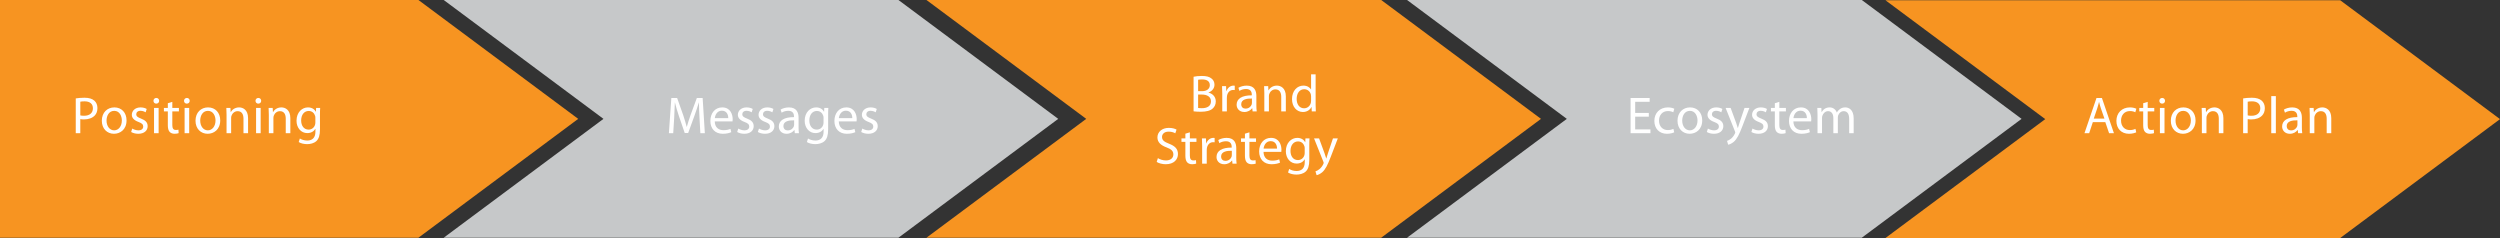 <?xml version="1.0" encoding="utf-8"?>
<!-- Generator: Adobe Illustrator 15.1.0, SVG Export Plug-In . SVG Version: 6.00 Build 0)  -->
<!DOCTYPE svg PUBLIC "-//W3C//DTD SVG 1.1//EN" "http://www.w3.org/Graphics/SVG/1.1/DTD/svg11.dtd">
<svg version="1.1" id="Layer_1" xmlns="http://www.w3.org/2000/svg" xmlns:xlink="http://www.w3.org/1999/xlink" x="0px" y="0px"
	 width="787.862px" height="75px" viewBox="0 0 510.377 48.585" enable-background="new 0 0 510.377 48.585"
	 xml:space="preserve">
<rect x="0" y="0" width="510.377" height="48.585" fill="#333333" stroke="none"/>
<polygon fill="#C6C8C9" points="183.418,0 90.583,0 123.197,24.266 90.583,48.528 183.418,48.528 216.037,24.266 "/>
<polygon fill="#F79421" points="281.974,0 189.138,0 221.753,24.266 189.138,48.528 281.974,48.528 314.593,24.266 "/>
<polygon fill="#C6C8C9" points="380.088,0 287.252,0 319.866,24.266 287.252,48.528 380.088,48.528 412.705,24.266 "/>
<polygon fill="#F79421" points="477.76,0.057 384.924,0.057 417.538,24.319 384.924,48.585 477.76,48.585 510.377,24.319 "/>
<g>
	<path fill="#808285" d="M55.797-132.632h-1.639v-0.592h3.99v0.592h-1.647v4.797h-0.704V-132.632z"/>
	<path fill="#808285" d="M58.797-133.512h0.704v2.422h0.016c0.112-0.2,0.288-0.384,0.504-0.503c0.208-0.12,0.456-0.192,0.719-0.192
		c0.52,0,1.352,0.32,1.352,1.647v2.303h-0.704v-2.223c0-0.624-0.232-1.144-0.896-1.144c-0.456,0-0.808,0.32-0.943,0.696
		c-0.04,0.104-0.048,0.208-0.048,0.335v2.335h-0.704V-133.512z"/>
	<path fill="#808285" d="M63.702-129.642c0.016,0.952,0.616,1.343,1.327,1.343c0.504,0,0.815-0.088,1.071-0.2l0.128,0.503
		c-0.248,0.112-0.68,0.248-1.295,0.248c-1.191,0-1.903-0.792-1.903-1.959c0-1.167,0.688-2.079,1.815-2.079
		c1.271,0,1.599,1.103,1.599,1.815c0,0.144-0.008,0.248-0.024,0.328H63.702z M65.765-130.146c0.008-0.44-0.184-1.136-0.976-1.136
		c-0.72,0-1.023,0.648-1.08,1.136H65.765z"/>
	<path fill="#808285" d="M69.189-133.144c0.304-0.072,0.792-0.12,1.271-0.12c0.696,0,1.144,0.12,1.471,0.392
		c0.28,0.208,0.456,0.527,0.456,0.951c0,0.528-0.352,0.983-0.912,1.184v0.024c0.512,0.12,1.111,0.543,1.111,1.343
		c0,0.464-0.184,0.824-0.464,1.08c-0.368,0.344-0.976,0.503-1.855,0.503c-0.479,0-0.848-0.032-1.079-0.064V-133.144z
		 M69.885-130.938h0.632c0.728,0,1.159-0.392,1.159-0.911c0-0.624-0.472-0.88-1.175-0.88c-0.32,0-0.504,0.024-0.616,0.048V-130.938z
		 M69.885-128.363c0.144,0.024,0.336,0.032,0.584,0.032c0.719,0,1.383-0.264,1.383-1.047c0-0.728-0.631-1.04-1.391-1.04h-0.576
		V-128.363z"/>
	<path fill="#808285" d="M73.581-130.498c0-0.456-0.008-0.848-0.032-1.208h0.616l0.032,0.768h0.024
		c0.176-0.52,0.608-0.847,1.08-0.847c0.072,0,0.128,0.008,0.192,0.016v0.664c-0.072-0.016-0.144-0.016-0.24-0.016
		c-0.496,0-0.848,0.368-0.944,0.896c-0.016,0.096-0.024,0.216-0.024,0.328v2.063h-0.704V-130.498z"/>
	<path fill="#808285" d="M78.988-128.763c0,0.336,0.016,0.664,0.056,0.928h-0.632l-0.056-0.488h-0.024
		c-0.216,0.304-0.632,0.576-1.183,0.576c-0.784,0-1.184-0.552-1.184-1.111c0-0.936,0.832-1.447,2.327-1.439v-0.08
		c0-0.312-0.088-0.896-0.879-0.888c-0.368,0-0.744,0.104-1.016,0.288l-0.16-0.472c0.32-0.2,0.792-0.335,1.279-0.335
		c1.183,0,1.471,0.808,1.471,1.575V-128.763z M78.308-129.81c-0.768-0.016-1.639,0.12-1.639,0.872c0,0.464,0.304,0.672,0.656,0.672
		c0.512,0,0.839-0.32,0.952-0.648c0.024-0.08,0.032-0.16,0.032-0.224V-129.81z"/>
	<path fill="#808285" d="M80.197-130.657c0-0.408-0.008-0.728-0.032-1.048h0.624l0.04,0.64h0.016
		c0.192-0.359,0.64-0.719,1.279-0.719c0.536,0,1.367,0.32,1.367,1.647v2.303h-0.704v-2.231c0-0.624-0.232-1.143-0.896-1.143
		c-0.456,0-0.815,0.328-0.943,0.72c-0.032,0.088-0.048,0.208-0.048,0.328v2.327h-0.704V-130.657z"/>
	<path fill="#808285" d="M88.052-133.512v4.677c0,0.344,0.016,0.736,0.032,1H87.46l-0.032-0.672h-0.024
		c-0.208,0.432-0.671,0.76-1.303,0.76c-0.936,0-1.663-0.792-1.663-1.967c-0.008-1.287,0.8-2.071,1.735-2.071
		c0.6,0,0.991,0.28,1.167,0.583h0.016v-2.311H88.052z M87.356-130.13c0-0.088-0.008-0.208-0.032-0.296
		c-0.104-0.439-0.488-0.807-1.016-0.807c-0.728,0-1.159,0.64-1.159,1.487c0,0.784,0.392,1.432,1.143,1.432
		c0.472,0,0.904-0.32,1.032-0.84c0.024-0.096,0.032-0.192,0.032-0.304V-130.13z"/>
	<path fill="#808285" d="M90.093-132.792c0,0.24-0.168,0.432-0.448,0.432c-0.256,0-0.424-0.192-0.424-0.432
		c0-0.24,0.176-0.44,0.44-0.44C89.917-133.232,90.093-133.04,90.093-132.792z M89.309-127.835v-3.87h0.704v3.87H89.309z"/>
	<path fill="#808285" d="M91.261-130.657c0-0.408-0.008-0.728-0.032-1.048h0.624l0.04,0.64h0.016
		c0.192-0.359,0.64-0.719,1.279-0.719c0.536,0,1.367,0.32,1.367,1.647v2.303h-0.704v-2.231c0-0.624-0.232-1.143-0.896-1.143
		c-0.456,0-0.815,0.328-0.943,0.72c-0.032,0.088-0.048,0.208-0.048,0.328v2.327h-0.704V-130.657z"/>
	<path fill="#808285" d="M99.091-128.403c0,0.896-0.184,1.431-0.552,1.775c-0.384,0.344-0.928,0.463-1.416,0.463
		c-0.463,0-0.975-0.112-1.287-0.32l0.176-0.543c0.256,0.168,0.656,0.312,1.136,0.312c0.719,0,1.247-0.375,1.247-1.359v-0.424h-0.016
		c-0.208,0.36-0.631,0.647-1.231,0.647c-0.96,0-1.647-0.815-1.647-1.887c0-1.312,0.855-2.047,1.751-2.047
		c0.672,0,1.032,0.344,1.208,0.664h0.016l0.024-0.584h0.624c-0.024,0.272-0.032,0.592-0.032,1.056V-128.403z M98.388-130.178
		c0-0.12-0.008-0.224-0.04-0.312c-0.128-0.416-0.464-0.752-0.983-0.752c-0.672,0-1.151,0.568-1.151,1.463
		c0,0.759,0.392,1.391,1.143,1.391c0.44,0,0.832-0.272,0.976-0.72c0.04-0.12,0.056-0.256,0.056-0.375V-130.178z"/>
	<path fill="#808285" d="M100.357-133.16c0.335-0.056,0.775-0.104,1.335-0.104c0.688,0,1.191,0.16,1.511,0.448
		c0.288,0.256,0.472,0.648,0.472,1.127c0,0.488-0.144,0.872-0.416,1.151c-0.376,0.392-0.968,0.592-1.647,0.592
		c-0.208,0-0.399-0.008-0.56-0.048v2.159h-0.695V-133.16z M101.053-130.562c0.152,0.04,0.344,0.056,0.576,0.056
		c0.839,0,1.351-0.416,1.351-1.144c0-0.72-0.512-1.063-1.271-1.063c-0.304,0-0.536,0.024-0.656,0.056V-130.562z"/>
	<path fill="#808285" d="M107.388-128.763c0,0.336,0.016,0.664,0.056,0.928h-0.631l-0.056-0.488h-0.024
		c-0.216,0.304-0.631,0.576-1.183,0.576c-0.784,0-1.184-0.552-1.184-1.111c0-0.936,0.832-1.447,2.327-1.439v-0.08
		c0-0.312-0.088-0.896-0.879-0.888c-0.368,0-0.744,0.104-1.016,0.288l-0.16-0.472c0.32-0.2,0.792-0.335,1.279-0.335
		c1.183,0,1.471,0.808,1.471,1.575V-128.763z M106.708-129.81c-0.768-0.016-1.639,0.12-1.639,0.872c0,0.464,0.304,0.672,0.656,0.672
		c0.512,0,0.839-0.32,0.951-0.648c0.024-0.08,0.032-0.16,0.032-0.224V-129.81z"/>
	<path fill="#808285" d="M108.861-131.705l0.84,2.287c0.096,0.256,0.192,0.56,0.256,0.792h0.016
		c0.072-0.232,0.152-0.528,0.248-0.808l0.768-2.271h0.744l-1.056,2.759c-0.503,1.327-0.847,1.999-1.327,2.423
		c-0.352,0.295-0.688,0.416-0.863,0.447l-0.176-0.583c0.176-0.056,0.408-0.168,0.615-0.344c0.192-0.152,0.424-0.424,0.592-0.784
		c0.032-0.072,0.056-0.128,0.056-0.168s-0.016-0.096-0.056-0.184l-1.423-3.566H108.861z"/>
	<path fill="#808285" d="M112.357-128.546c0.216,0.128,0.583,0.271,0.936,0.271c0.503,0,0.744-0.248,0.744-0.576
		c0-0.335-0.2-0.512-0.712-0.704c-0.704-0.256-1.031-0.631-1.031-1.095c0-0.624,0.512-1.135,1.335-1.135
		c0.392,0,0.736,0.104,0.944,0.24l-0.168,0.512c-0.152-0.096-0.432-0.232-0.792-0.232c-0.416,0-0.64,0.24-0.64,0.528
		c0,0.32,0.224,0.464,0.728,0.664c0.664,0.248,1.016,0.583,1.016,1.159c0,0.688-0.536,1.167-1.439,1.167
		c-0.424,0-0.815-0.112-1.087-0.272L112.357-128.546z"/>
	<path fill="#808285" d="M120.355-132.44h-1.983l-0.2,1.335c0.12-0.016,0.232-0.024,0.424-0.024c0.408,0,0.799,0.08,1.119,0.28
		c0.408,0.224,0.744,0.679,0.744,1.327c0,1.015-0.808,1.775-1.935,1.775c-0.568,0-1.04-0.16-1.295-0.32l0.176-0.536
		c0.216,0.128,0.64,0.288,1.12,0.288c0.655,0,1.231-0.432,1.223-1.127c0-0.672-0.456-1.144-1.487-1.144
		c-0.304,0-0.536,0.024-0.728,0.048l0.336-2.495h2.486V-132.44z"/>
	<path fill="#808285" d="M123.292-130.25v0.512h-1.975v-0.512H123.292z"/>
	<path fill="#808285" d="M124.101-128.546c0.216,0.128,0.583,0.271,0.936,0.271c0.503,0,0.744-0.248,0.744-0.576
		c0-0.335-0.2-0.512-0.712-0.704c-0.704-0.256-1.031-0.631-1.031-1.095c0-0.624,0.512-1.135,1.335-1.135
		c0.392,0,0.735,0.104,0.943,0.24l-0.168,0.512c-0.152-0.096-0.432-0.232-0.792-0.232c-0.416,0-0.64,0.24-0.64,0.528
		c0,0.32,0.224,0.464,0.728,0.664c0.664,0.248,1.015,0.583,1.015,1.159c0,0.688-0.536,1.167-1.439,1.167
		c-0.424,0-0.815-0.112-1.087-0.272L124.101-128.546z"/>
	<path fill="#808285" d="M128.292-132.632v0.927h1.007v0.536h-1.007v2.087c0,0.479,0.136,0.751,0.528,0.751
		c0.192,0,0.304-0.016,0.408-0.048l0.032,0.536c-0.136,0.048-0.352,0.096-0.624,0.096c-0.328,0-0.592-0.112-0.759-0.296
		c-0.192-0.216-0.272-0.56-0.272-1.015v-2.111h-0.6v-0.536h0.6v-0.719L128.292-132.632z"/>
	<path fill="#808285" d="M130.564-129.642c0.016,0.952,0.616,1.343,1.327,1.343c0.504,0,0.815-0.088,1.071-0.2l0.128,0.503
		c-0.248,0.112-0.68,0.248-1.295,0.248c-1.191,0-1.903-0.792-1.903-1.959c0-1.167,0.688-2.079,1.815-2.079
		c1.271,0,1.599,1.103,1.599,1.815c0,0.144-0.008,0.248-0.024,0.328H130.564z M132.627-130.146c0.008-0.44-0.184-1.136-0.975-1.136
		c-0.72,0-1.023,0.648-1.08,1.136H132.627z"/>
	<path fill="#808285" d="M134.26-130.441c0-0.496-0.016-0.896-0.032-1.264h0.624l0.04,0.664h0.016
		c0.28-0.472,0.744-0.744,1.375-0.744c0.943,0,1.647,0.792,1.647,1.959c0,1.391-0.856,2.079-1.767,2.079
		c-0.512,0-0.959-0.224-1.191-0.607h-0.016v2.103h-0.696V-130.441z M134.956-129.41c0,0.104,0.008,0.2,0.032,0.288
		c0.128,0.487,0.551,0.823,1.055,0.823c0.744,0,1.175-0.607,1.175-1.495c0-0.768-0.408-1.431-1.151-1.431
		c-0.479,0-0.936,0.336-1.063,0.864c-0.024,0.088-0.048,0.191-0.048,0.28V-129.41z"/>
	<path fill="#808285" d="M140.604-128.683c0.312,0.2,0.76,0.352,1.24,0.352c0.711,0,1.127-0.376,1.127-0.919
		c0-0.496-0.288-0.792-1.015-1.063c-0.879-0.32-1.423-0.784-1.423-1.535c0-0.84,0.696-1.463,1.743-1.463
		c0.543,0,0.951,0.128,1.183,0.264l-0.192,0.567c-0.168-0.104-0.527-0.256-1.015-0.256c-0.736,0-1.016,0.44-1.016,0.808
		c0,0.504,0.328,0.751,1.071,1.04c0.912,0.352,1.367,0.792,1.367,1.583c0,0.832-0.607,1.559-1.879,1.559
		c-0.52,0-1.087-0.16-1.375-0.352L140.604-128.683z"/>
	<path fill="#808285" d="M144.948-131.705l0.84,2.287c0.096,0.256,0.192,0.56,0.256,0.792h0.016
		c0.072-0.232,0.152-0.528,0.248-0.808l0.768-2.271h0.744l-1.056,2.759c-0.503,1.327-0.847,1.999-1.327,2.423
		c-0.352,0.295-0.688,0.416-0.863,0.447l-0.176-0.583c0.176-0.056,0.408-0.168,0.615-0.344c0.192-0.152,0.424-0.424,0.592-0.784
		c0.032-0.072,0.056-0.128,0.056-0.168s-0.016-0.096-0.056-0.184l-1.423-3.566H144.948z"/>
	<path fill="#808285" d="M148.444-128.546c0.216,0.128,0.583,0.271,0.936,0.271c0.503,0,0.744-0.248,0.744-0.576
		c0-0.335-0.2-0.512-0.712-0.704c-0.704-0.256-1.031-0.631-1.031-1.095c0-0.624,0.512-1.135,1.335-1.135
		c0.392,0,0.735,0.104,0.943,0.24l-0.168,0.512c-0.152-0.096-0.432-0.232-0.792-0.232c-0.416,0-0.64,0.24-0.64,0.528
		c0,0.32,0.224,0.464,0.728,0.664c0.664,0.248,1.015,0.583,1.015,1.159c0,0.688-0.536,1.167-1.439,1.167
		c-0.424,0-0.815-0.112-1.087-0.272L148.444-128.546z"/>
	<path fill="#808285" d="M152.636-132.632v0.927h1.007v0.536h-1.007v2.087c0,0.479,0.136,0.751,0.528,0.751
		c0.192,0,0.304-0.016,0.408-0.048l0.032,0.536c-0.136,0.048-0.352,0.096-0.624,0.096c-0.328,0-0.592-0.112-0.759-0.296
		c-0.192-0.216-0.272-0.56-0.272-1.015v-2.111h-0.6v-0.536h0.6v-0.719L152.636-132.632z"/>
	<path fill="#808285" d="M154.908-129.642c0.016,0.952,0.616,1.343,1.327,1.343c0.504,0,0.815-0.088,1.071-0.2l0.128,0.503
		c-0.248,0.112-0.68,0.248-1.295,0.248c-1.191,0-1.903-0.792-1.903-1.959c0-1.167,0.688-2.079,1.815-2.079
		c1.271,0,1.599,1.103,1.599,1.815c0,0.144-0.008,0.248-0.024,0.328H154.908z M156.971-130.146c0.008-0.44-0.184-1.136-0.975-1.136
		c-0.72,0-1.023,0.648-1.08,1.136H156.971z"/>
	<path fill="#808285" d="M158.604-130.657c0-0.408-0.016-0.728-0.032-1.048h0.616l0.032,0.632h0.024
		c0.216-0.368,0.576-0.711,1.224-0.711c0.52,0,0.919,0.32,1.087,0.775h0.016c0.12-0.224,0.28-0.384,0.44-0.503
		c0.232-0.176,0.48-0.272,0.848-0.272c0.52,0,1.279,0.335,1.279,1.679v2.271h-0.688v-2.183c0-0.752-0.28-1.191-0.84-1.191
		c-0.408,0-0.711,0.296-0.839,0.631c-0.032,0.104-0.056,0.224-0.056,0.352v2.391h-0.688v-2.319c0-0.616-0.272-1.055-0.808-1.055
		c-0.432,0-0.759,0.352-0.872,0.704c-0.04,0.096-0.056,0.224-0.056,0.344v2.327h-0.688V-130.657z"/>
</g>
<polygon fill="#F79421" points="85.424,0 0,0 0,48.528 85.424,48.528 118.04,24.266 "/>
<g>
	<path fill="#FFFFFF" d="M15.467,20.091c0.448-0.075,1.035-0.139,1.781-0.139c0.917,0,1.589,0.213,2.016,0.597
		c0.384,0.341,0.629,0.864,0.629,1.504c0,0.651-0.192,1.163-0.555,1.536c-0.501,0.522-1.291,0.789-2.197,0.789
		c-0.277,0-0.534-0.011-0.747-0.064v2.88h-0.928V20.091z M16.395,23.558c0.203,0.054,0.458,0.075,0.768,0.075
		c1.12,0,1.803-0.555,1.803-1.525c0-0.96-0.683-1.419-1.696-1.419c-0.405,0-0.715,0.032-0.875,0.075V23.558z"/>
	<path fill="#FFFFFF" d="M25.834,24.571c0,1.909-1.333,2.741-2.57,2.741c-1.387,0-2.475-1.024-2.475-2.656
		c0-1.717,1.141-2.73,2.56-2.73C24.832,21.926,25.834,23.003,25.834,24.571z M21.75,24.625c0,1.13,0.64,1.984,1.557,1.984
		c0.896,0,1.568-0.843,1.568-2.005c0-0.875-0.437-1.973-1.546-1.973C22.229,22.63,21.75,23.654,21.75,24.625z"/>
	<path fill="#FFFFFF" d="M26.997,26.246c0.288,0.17,0.779,0.363,1.248,0.363c0.672,0,0.992-0.331,0.992-0.768
		c0-0.448-0.267-0.683-0.949-0.938c-0.939-0.341-1.376-0.843-1.376-1.461c0-0.832,0.683-1.515,1.781-1.515
		c0.522,0,0.981,0.139,1.258,0.32l-0.224,0.683c-0.203-0.128-0.576-0.31-1.056-0.31c-0.555,0-0.854,0.32-0.854,0.704
		c0,0.426,0.299,0.619,0.971,0.885c0.885,0.331,1.354,0.778,1.354,1.546c0,0.917-0.714,1.557-1.92,1.557
		c-0.565,0-1.088-0.149-1.45-0.362L26.997,26.246z"/>
	<path fill="#FFFFFF" d="M32.491,20.582c0,0.32-0.224,0.576-0.597,0.576c-0.341,0-0.565-0.256-0.565-0.576s0.235-0.587,0.587-0.587
		C32.256,19.995,32.491,20.251,32.491,20.582z M31.446,27.195v-5.162h0.938v5.162H31.446z"/>
	<path fill="#FFFFFF" d="M35.179,20.795v1.237h1.344v0.714h-1.344v2.784c0,0.64,0.181,1.003,0.704,1.003
		c0.256,0,0.405-0.021,0.544-0.064l0.042,0.714c-0.181,0.064-0.469,0.128-0.832,0.128c-0.437,0-0.789-0.149-1.013-0.395
		c-0.256-0.288-0.363-0.747-0.363-1.354v-2.816h-0.8v-0.714h0.8v-0.96L35.179,20.795z"/>
	<path fill="#FFFFFF" d="M38.73,20.582c0,0.32-0.224,0.576-0.597,0.576c-0.341,0-0.565-0.256-0.565-0.576s0.235-0.587,0.587-0.587
		C38.496,19.995,38.73,20.251,38.73,20.582z M37.686,27.195v-5.162h0.938v5.162H37.686z"/>
	<path fill="#FFFFFF" d="M44.959,24.571c0,1.909-1.333,2.741-2.57,2.741c-1.387,0-2.475-1.024-2.475-2.656
		c0-1.717,1.141-2.73,2.56-2.73C43.957,21.926,44.959,23.003,44.959,24.571z M40.875,24.625c0,1.13,0.64,1.984,1.557,1.984
		c0.896,0,1.568-0.843,1.568-2.005c0-0.875-0.437-1.973-1.546-1.973C41.354,22.63,40.875,23.654,40.875,24.625z"/>
	<path fill="#FFFFFF" d="M46.25,23.43c0-0.544-0.011-0.971-0.043-1.397h0.832l0.053,0.853h0.021c0.256-0.48,0.853-0.96,1.707-0.96
		c0.714,0,1.824,0.427,1.824,2.197v3.072h-0.938v-2.976c0-0.832-0.31-1.525-1.195-1.525c-0.608,0-1.088,0.438-1.258,0.96
		c-0.042,0.117-0.064,0.277-0.064,0.437v3.104H46.25V23.43z"/>
	<path fill="#FFFFFF" d="M53.322,20.582c0,0.32-0.224,0.576-0.597,0.576c-0.341,0-0.565-0.256-0.565-0.576s0.235-0.587,0.587-0.587
		C53.088,19.995,53.322,20.251,53.322,20.582z M52.277,27.195v-5.162h0.938v5.162H52.277z"/>
	<path fill="#FFFFFF" d="M54.88,23.43c0-0.544-0.011-0.971-0.043-1.397h0.832l0.053,0.853h0.021c0.256-0.48,0.853-0.96,1.707-0.96
		c0.714,0,1.824,0.427,1.824,2.197v3.072h-0.938v-2.976c0-0.832-0.309-1.525-1.195-1.525c-0.608,0-1.088,0.438-1.258,0.96
		c-0.042,0.117-0.064,0.277-0.064,0.437v3.104H54.88V23.43z"/>
	<path fill="#FFFFFF" d="M65.322,26.438c0,1.195-0.246,1.909-0.736,2.368c-0.512,0.459-1.237,0.619-1.888,0.619
		c-0.619,0-1.301-0.149-1.717-0.426l0.235-0.726c0.341,0.224,0.875,0.416,1.515,0.416c0.96,0,1.664-0.501,1.664-1.813V26.31h-0.021
		c-0.277,0.48-0.843,0.864-1.643,0.864c-1.28,0-2.197-1.088-2.197-2.517c0-1.749,1.141-2.73,2.336-2.73
		c0.896,0,1.376,0.458,1.61,0.885H64.5l0.032-0.778h0.832c-0.032,0.362-0.042,0.789-0.042,1.408V26.438z M64.383,24.07
		c0-0.16-0.011-0.299-0.054-0.416c-0.17-0.555-0.619-1.002-1.312-1.002c-0.896,0-1.536,0.757-1.536,1.952
		c0,1.013,0.523,1.856,1.525,1.856c0.586,0,1.109-0.363,1.301-0.96c0.053-0.16,0.075-0.341,0.075-0.501V24.07z"/>
</g>
<g>
	<path fill="#FFFFFF" d="M142.804,24.038c-0.053-1.002-0.117-2.218-0.117-3.104h-0.021c-0.256,0.832-0.544,1.738-0.906,2.73
		l-1.27,3.488h-0.704l-1.173-3.424c-0.341-1.024-0.619-1.941-0.821-2.794h-0.021c-0.021,0.896-0.075,2.09-0.139,3.178l-0.192,3.083
		h-0.885l0.501-7.189h1.184l1.227,3.477c0.299,0.885,0.533,1.675,0.726,2.421h0.021c0.192-0.725,0.448-1.515,0.768-2.421l1.28-3.477
		h1.184l0.448,7.189h-0.917L142.804,24.038z"/>
	<path fill="#FFFFFF" d="M145.919,24.784c0.021,1.27,0.821,1.792,1.771,1.792c0.672,0,1.088-0.117,1.429-0.267l0.171,0.672
		c-0.331,0.149-0.907,0.331-1.728,0.331c-1.589,0-2.539-1.056-2.539-2.613c0-1.558,0.917-2.773,2.421-2.773
		c1.696,0,2.133,1.472,2.133,2.421c0,0.192-0.01,0.331-0.032,0.437H145.919z M148.671,24.112c0.01-0.586-0.246-1.515-1.301-1.515
		c-0.96,0-1.365,0.864-1.44,1.515H148.671z"/>
	<path fill="#FFFFFF" d="M150.719,26.246c0.288,0.17,0.779,0.363,1.248,0.363c0.672,0,0.992-0.331,0.992-0.768
		c0-0.448-0.267-0.683-0.949-0.938c-0.939-0.341-1.376-0.843-1.376-1.461c0-0.832,0.683-1.515,1.781-1.515
		c0.522,0,0.981,0.139,1.258,0.32l-0.224,0.683c-0.203-0.128-0.576-0.31-1.056-0.31c-0.555,0-0.854,0.32-0.854,0.704
		c0,0.426,0.299,0.619,0.971,0.885c0.885,0.331,1.354,0.778,1.354,1.546c0,0.917-0.714,1.557-1.92,1.557
		c-0.565,0-1.088-0.149-1.45-0.362L150.719,26.246z"/>
	<path fill="#FFFFFF" d="M154.943,26.246c0.288,0.17,0.779,0.363,1.248,0.363c0.672,0,0.992-0.331,0.992-0.768
		c0-0.448-0.267-0.683-0.949-0.938c-0.939-0.341-1.376-0.843-1.376-1.461c0-0.832,0.683-1.515,1.781-1.515
		c0.522,0,0.981,0.139,1.258,0.32l-0.224,0.683c-0.203-0.128-0.576-0.31-1.056-0.31c-0.555,0-0.854,0.32-0.854,0.704
		c0,0.426,0.299,0.619,0.971,0.885c0.885,0.331,1.354,0.778,1.354,1.546c0,0.917-0.714,1.557-1.919,1.557
		c-0.565,0-1.088-0.149-1.451-0.362L154.943,26.246z"/>
	<path fill="#FFFFFF" d="M163.028,25.958c0,0.448,0.021,0.885,0.075,1.237h-0.842l-0.075-0.65h-0.032
		c-0.288,0.405-0.842,0.768-1.579,0.768c-1.045,0-1.578-0.736-1.578-1.482c0-1.248,1.109-1.931,3.104-1.92v-0.106
		c0-0.416-0.117-1.195-1.173-1.184c-0.491,0-0.992,0.139-1.354,0.384l-0.213-0.629c0.427-0.267,1.056-0.448,1.707-0.448
		c1.579,0,1.962,1.077,1.962,2.101V25.958z M162.122,24.561c-1.024-0.021-2.187,0.16-2.187,1.163c0,0.619,0.405,0.896,0.875,0.896
		c0.683,0,1.12-0.426,1.269-0.864c0.032-0.106,0.043-0.213,0.043-0.299V24.561z"/>
	<path fill="#FFFFFF" d="M169.065,26.438c0,1.195-0.245,1.909-0.736,2.368c-0.512,0.459-1.237,0.619-1.888,0.619
		c-0.619,0-1.301-0.149-1.717-0.426l0.234-0.726c0.341,0.224,0.875,0.416,1.515,0.416c0.96,0,1.664-0.501,1.664-1.813V26.31h-0.021
		c-0.277,0.48-0.843,0.864-1.643,0.864c-1.28,0-2.197-1.088-2.197-2.517c0-1.749,1.141-2.73,2.336-2.73
		c0.896,0,1.376,0.458,1.61,0.885h0.021l0.032-0.778h0.832c-0.032,0.362-0.042,0.789-0.042,1.408V26.438z M168.127,24.07
		c0-0.16-0.011-0.299-0.054-0.416c-0.17-0.555-0.618-1.002-1.312-1.002c-0.896,0-1.536,0.757-1.536,1.952
		c0,1.013,0.522,1.856,1.525,1.856c0.586,0,1.109-0.363,1.301-0.96c0.053-0.16,0.075-0.341,0.075-0.501V24.07z"/>
	<path fill="#FFFFFF" d="M171.242,24.784c0.021,1.27,0.821,1.792,1.771,1.792c0.672,0,1.088-0.117,1.429-0.267l0.171,0.672
		c-0.331,0.149-0.907,0.331-1.728,0.331c-1.589,0-2.539-1.056-2.539-2.613c0-1.558,0.917-2.773,2.421-2.773
		c1.696,0,2.133,1.472,2.133,2.421c0,0.192-0.01,0.331-0.032,0.437H171.242z M173.994,24.112c0.01-0.586-0.246-1.515-1.301-1.515
		c-0.96,0-1.365,0.864-1.44,1.515H173.994z"/>
	<path fill="#FFFFFF" d="M176.041,26.246c0.288,0.17,0.779,0.363,1.248,0.363c0.672,0,0.992-0.331,0.992-0.768
		c0-0.448-0.267-0.683-0.949-0.938c-0.939-0.341-1.376-0.843-1.376-1.461c0-0.832,0.683-1.515,1.781-1.515
		c0.522,0,0.981,0.139,1.258,0.32l-0.224,0.683c-0.203-0.128-0.576-0.31-1.056-0.31c-0.555,0-0.854,0.32-0.854,0.704
		c0,0.426,0.299,0.619,0.971,0.885c0.885,0.331,1.354,0.778,1.354,1.546c0,0.917-0.714,1.557-1.92,1.557
		c-0.565,0-1.088-0.149-1.45-0.362L176.041,26.246z"/>
</g>
<g>
	<path fill="#FFFFFF" d="M336.607,23.824h-2.784v2.592h3.114v0.779h-4.053v-7.189h3.894v0.779h-2.955v2.272h2.784V23.824z"/>
	<path fill="#FFFFFF" d="M341.791,27.014c-0.245,0.117-0.789,0.298-1.482,0.298c-1.557,0-2.57-1.056-2.57-2.634
		c0-1.589,1.088-2.752,2.773-2.752c0.555,0,1.045,0.139,1.301,0.277l-0.213,0.715c-0.225-0.118-0.576-0.246-1.088-0.246
		c-1.185,0-1.824,0.885-1.824,1.952c0,1.194,0.768,1.93,1.792,1.93c0.533,0,0.885-0.128,1.152-0.245L341.791,27.014z"/>
	<path fill="#FFFFFF" d="M347.509,24.571c0,1.909-1.333,2.741-2.57,2.741c-1.387,0-2.475-1.024-2.475-2.656
		c0-1.717,1.142-2.73,2.56-2.73C346.506,21.926,347.509,23.003,347.509,24.571z M343.424,24.625c0,1.13,0.64,1.984,1.558,1.984
		c0.896,0,1.567-0.843,1.567-2.005c0-0.875-0.438-1.973-1.547-1.973C343.903,22.63,343.424,23.654,343.424,24.625z"/>
	<path fill="#FFFFFF" d="M348.671,26.246c0.288,0.17,0.779,0.363,1.248,0.363c0.672,0,0.992-0.331,0.992-0.768
		c0-0.448-0.267-0.683-0.949-0.938c-0.938-0.341-1.376-0.843-1.376-1.461c0-0.832,0.683-1.515,1.781-1.515
		c0.522,0,0.981,0.139,1.259,0.32l-0.225,0.683c-0.202-0.128-0.576-0.31-1.056-0.31c-0.555,0-0.854,0.32-0.854,0.704
		c0,0.426,0.299,0.619,0.971,0.885c0.886,0.331,1.354,0.778,1.354,1.546c0,0.917-0.715,1.557-1.92,1.557
		c-0.565,0-1.088-0.149-1.45-0.362L348.671,26.246z"/>
	<path fill="#FFFFFF" d="M353.312,22.033l1.12,3.05c0.128,0.341,0.256,0.747,0.341,1.056h0.021c0.096-0.309,0.202-0.704,0.331-1.077
		l1.023-3.029h0.992l-1.408,3.68c-0.672,1.771-1.131,2.667-1.771,3.231c-0.47,0.395-0.917,0.555-1.152,0.598l-0.234-0.779
		c0.234-0.075,0.544-0.224,0.821-0.458c0.256-0.203,0.565-0.565,0.789-1.045c0.043-0.096,0.075-0.17,0.075-0.224
		c0-0.053-0.021-0.128-0.075-0.245l-1.898-4.757H353.312z"/>
	<path fill="#FFFFFF" d="M357.77,26.246c0.288,0.17,0.779,0.363,1.248,0.363c0.672,0,0.992-0.331,0.992-0.768
		c0-0.448-0.267-0.683-0.949-0.938c-0.938-0.341-1.376-0.843-1.376-1.461c0-0.832,0.683-1.515,1.781-1.515
		c0.522,0,0.981,0.139,1.259,0.32l-0.225,0.683c-0.202-0.128-0.576-0.31-1.056-0.31c-0.555,0-0.854,0.32-0.854,0.704
		c0,0.426,0.299,0.619,0.971,0.885c0.886,0.331,1.354,0.778,1.354,1.546c0,0.917-0.715,1.557-1.92,1.557
		c-0.565,0-1.088-0.149-1.45-0.362L357.77,26.246z"/>
	<path fill="#FFFFFF" d="M363.252,20.795v1.237h1.344v0.714h-1.344v2.784c0,0.64,0.182,1.003,0.704,1.003
		c0.256,0,0.405-0.021,0.544-0.064l0.043,0.714c-0.182,0.064-0.47,0.128-0.832,0.128c-0.438,0-0.79-0.149-1.014-0.395
		c-0.256-0.288-0.362-0.747-0.362-1.354v-2.816h-0.8v-0.714h0.8v-0.96L363.252,20.795z"/>
	<path fill="#FFFFFF" d="M366.121,24.784c0.021,1.27,0.821,1.792,1.771,1.792c0.672,0,1.088-0.117,1.429-0.267l0.171,0.672
		c-0.331,0.149-0.907,0.331-1.729,0.331c-1.589,0-2.538-1.056-2.538-2.613c0-1.558,0.917-2.773,2.421-2.773
		c1.696,0,2.134,1.472,2.134,2.421c0,0.192-0.011,0.331-0.032,0.437H366.121z M368.873,24.112c0.011-0.586-0.245-1.515-1.301-1.515
		c-0.96,0-1.365,0.864-1.44,1.515H368.873z"/>
	<path fill="#FFFFFF" d="M371.049,23.43c0-0.544-0.021-0.971-0.042-1.397h0.821l0.042,0.842h0.032
		c0.288-0.491,0.768-0.949,1.632-0.949c0.693,0,1.227,0.427,1.45,1.035h0.021c0.16-0.299,0.374-0.512,0.587-0.672
		c0.31-0.235,0.64-0.363,1.131-0.363c0.693,0,1.706,0.448,1.706,2.24v3.029h-0.917v-2.912c0-1.003-0.373-1.589-1.12-1.589
		c-0.544,0-0.949,0.395-1.12,0.843c-0.042,0.139-0.074,0.298-0.074,0.469v3.189h-0.917v-3.093c0-0.821-0.363-1.408-1.077-1.408
		c-0.576,0-1.014,0.469-1.163,0.938c-0.054,0.128-0.074,0.299-0.074,0.458v3.104h-0.918V23.43z"/>
</g>
<g>
	<path fill="#FFFFFF" d="M427.253,24.934l-0.747,2.261h-0.96l2.453-7.189h1.109l2.453,7.189h-0.992l-0.768-2.261H427.253z
		 M429.62,24.208l-0.715-2.069c-0.159-0.469-0.267-0.896-0.373-1.312h-0.021c-0.106,0.416-0.213,0.864-0.362,1.301l-0.704,2.08
		H429.62z"/>
	<path fill="#FFFFFF" d="M436.116,27.014c-0.245,0.117-0.789,0.298-1.482,0.298c-1.557,0-2.57-1.056-2.57-2.634
		c0-1.589,1.088-2.752,2.773-2.752c0.555,0,1.045,0.139,1.301,0.277l-0.213,0.715c-0.225-0.118-0.576-0.246-1.088-0.246
		c-1.185,0-1.824,0.885-1.824,1.952c0,1.194,0.768,1.93,1.792,1.93c0.533,0,0.885-0.128,1.152-0.245L436.116,27.014z"/>
	<path fill="#FFFFFF" d="M438.452,20.795v1.237h1.344v0.714h-1.344v2.784c0,0.64,0.182,1.003,0.704,1.003
		c0.256,0,0.405-0.021,0.544-0.064l0.043,0.714c-0.182,0.064-0.47,0.128-0.832,0.128c-0.438,0-0.79-0.149-1.014-0.395
		c-0.256-0.288-0.362-0.747-0.362-1.354v-2.816h-0.8v-0.714h0.8v-0.96L438.452,20.795z"/>
	<path fill="#FFFFFF" d="M441.994,20.582c0,0.32-0.225,0.576-0.598,0.576c-0.341,0-0.565-0.256-0.565-0.576s0.234-0.587,0.587-0.587
		C441.759,19.995,441.994,20.251,441.994,20.582z M440.948,27.195v-5.162h0.938v5.162H440.948z"/>
	<path fill="#FFFFFF" d="M448.223,24.571c0,1.909-1.333,2.741-2.57,2.741c-1.387,0-2.475-1.024-2.475-2.656
		c0-1.717,1.142-2.73,2.56-2.73C447.22,21.926,448.223,23.003,448.223,24.571z M444.138,24.625c0,1.13,0.64,1.984,1.558,1.984
		c0.896,0,1.567-0.843,1.567-2.005c0-0.875-0.438-1.973-1.547-1.973C444.617,22.63,444.138,23.654,444.138,24.625z"/>
	<path fill="#FFFFFF" d="M449.514,23.43c0-0.544-0.011-0.971-0.042-1.397h0.832l0.053,0.853h0.021c0.256-0.48,0.854-0.96,1.706-0.96
		c0.715,0,1.824,0.427,1.824,2.197v3.072h-0.938v-2.976c0-0.832-0.31-1.525-1.194-1.525c-0.608,0-1.088,0.438-1.259,0.96
		c-0.043,0.117-0.064,0.277-0.064,0.437v3.104h-0.938V23.43z"/>
	<path fill="#FFFFFF" d="M457.94,20.091c0.448-0.075,1.034-0.139,1.781-0.139c0.917,0,1.589,0.213,2.016,0.597
		c0.384,0.341,0.63,0.864,0.63,1.504c0,0.651-0.192,1.163-0.555,1.536c-0.502,0.522-1.291,0.789-2.197,0.789
		c-0.277,0-0.533-0.011-0.747-0.064v2.88h-0.928V20.091z M458.868,23.558c0.203,0.054,0.459,0.075,0.769,0.075
		c1.119,0,1.802-0.555,1.802-1.525c0-0.96-0.683-1.419-1.695-1.419c-0.405,0-0.715,0.032-0.875,0.075V23.558z"/>
	<path fill="#FFFFFF" d="M463.679,19.622h0.938v7.573h-0.938V19.622z"/>
	<path fill="#FFFFFF" d="M469.93,25.958c0,0.448,0.021,0.885,0.074,1.237h-0.843l-0.074-0.65h-0.032
		c-0.288,0.405-0.843,0.768-1.578,0.768c-1.046,0-1.579-0.736-1.579-1.482c0-1.248,1.109-1.931,3.104-1.92v-0.106
		c0-0.416-0.118-1.195-1.174-1.184c-0.49,0-0.992,0.139-1.354,0.384l-0.213-0.629c0.426-0.267,1.056-0.448,1.706-0.448
		c1.579,0,1.963,1.077,1.963,2.101V25.958z M469.022,24.561c-1.023-0.021-2.187,0.16-2.187,1.163c0,0.619,0.405,0.896,0.875,0.896
		c0.683,0,1.12-0.426,1.27-0.864c0.031-0.106,0.042-0.213,0.042-0.299V24.561z"/>
	<path fill="#FFFFFF" d="M471.539,23.43c0-0.544-0.011-0.971-0.042-1.397h0.832l0.053,0.853h0.021c0.256-0.48,0.854-0.96,1.706-0.96
		c0.715,0,1.824,0.427,1.824,2.197v3.072h-0.938v-2.976c0-0.832-0.31-1.525-1.194-1.525c-0.608,0-1.088,0.438-1.259,0.96
		c-0.043,0.117-0.064,0.277-0.064,0.437v3.104h-0.938V23.43z"/>
</g>
<g>
	<path fill="#FFFFFF" d="M243.669,15.666c0.405-0.096,1.056-0.16,1.696-0.16c0.928,0,1.525,0.16,1.963,0.522
		c0.373,0.277,0.608,0.704,0.608,1.27c0,0.704-0.47,1.312-1.216,1.579v0.032c0.683,0.16,1.483,0.726,1.483,1.792
		c0,0.619-0.246,1.099-0.619,1.44c-0.491,0.458-1.301,0.672-2.475,0.672c-0.64,0-1.13-0.042-1.44-0.085V15.666z M244.597,18.609
		h0.842c0.971,0,1.547-0.523,1.547-1.216c0-0.832-0.629-1.173-1.568-1.173c-0.426,0-0.672,0.032-0.821,0.064V18.609z
		 M244.597,22.043c0.192,0.032,0.448,0.043,0.778,0.043c0.96,0,1.845-0.352,1.845-1.397c0-0.971-0.843-1.387-1.856-1.387h-0.768
		V22.043z"/>
	<path fill="#FFFFFF" d="M249.525,19.196c0-0.608-0.011-1.13-0.043-1.61h0.821l0.043,1.024h0.032
		c0.234-0.693,0.811-1.131,1.44-1.131c0.096,0,0.17,0.011,0.256,0.021v0.885c-0.097-0.021-0.192-0.021-0.32-0.021
		c-0.661,0-1.131,0.491-1.259,1.195c-0.021,0.128-0.032,0.288-0.032,0.437v2.752h-0.938V19.196z"/>
	<path fill="#FFFFFF" d="M256.49,21.51c0,0.448,0.021,0.885,0.074,1.237h-0.843l-0.074-0.65h-0.032
		c-0.288,0.405-0.843,0.768-1.578,0.768c-1.046,0-1.579-0.736-1.579-1.482c0-1.248,1.109-1.931,3.104-1.92v-0.106
		c0-0.416-0.118-1.195-1.174-1.184c-0.49,0-0.992,0.139-1.354,0.384l-0.213-0.629c0.426-0.267,1.056-0.448,1.706-0.448
		c1.579,0,1.963,1.077,1.963,2.101V21.51z M255.583,20.113c-1.023-0.021-2.187,0.16-2.187,1.163c0,0.619,0.405,0.896,0.875,0.896
		c0.683,0,1.12-0.426,1.27-0.864c0.031-0.106,0.042-0.213,0.042-0.299V20.113z"/>
	<path fill="#FFFFFF" d="M258.111,18.982c0-0.544-0.011-0.971-0.042-1.397h0.832l0.053,0.853h0.021
		c0.256-0.48,0.854-0.96,1.706-0.96c0.715,0,1.824,0.427,1.824,2.197v3.072h-0.938v-2.976c0-0.832-0.31-1.525-1.194-1.525
		c-0.608,0-1.088,0.438-1.259,0.96c-0.043,0.117-0.064,0.277-0.064,0.437v3.104h-0.938V18.982z"/>
	<path fill="#FFFFFF" d="M268.586,15.175v6.24c0,0.458,0.021,0.981,0.042,1.333h-0.831l-0.043-0.896h-0.032
		c-0.277,0.576-0.896,1.013-1.738,1.013c-1.248,0-2.219-1.056-2.219-2.624c-0.011-1.717,1.066-2.763,2.314-2.763
		c0.8,0,1.322,0.374,1.558,0.779h0.021v-3.083H268.586z M267.658,19.687c0-0.117-0.011-0.277-0.043-0.395
		c-0.139-0.587-0.65-1.078-1.354-1.078c-0.971,0-1.547,0.854-1.547,1.984c0,1.045,0.522,1.909,1.525,1.909
		c0.629,0,1.205-0.426,1.376-1.12c0.032-0.128,0.043-0.256,0.043-0.405V19.687z"/>
</g>
<g>
	<path fill="#FFFFFF" d="M236.384,32.283c0.416,0.267,1.013,0.469,1.653,0.469c0.949,0,1.504-0.501,1.504-1.227
		c0-0.662-0.384-1.056-1.355-1.419c-1.173-0.426-1.898-1.045-1.898-2.048c0-1.12,0.928-1.952,2.325-1.952
		c0.726,0,1.27,0.171,1.579,0.352l-0.256,0.757c-0.224-0.139-0.704-0.341-1.354-0.341c-0.981,0-1.354,0.586-1.354,1.077
		c0,0.672,0.437,1.002,1.429,1.387c1.216,0.469,1.824,1.056,1.824,2.112c0,1.109-0.811,2.08-2.506,2.08
		c-0.693,0-1.451-0.213-1.835-0.469L236.384,32.283z"/>
	<path fill="#FFFFFF" d="M242.912,27.014v1.237h1.344v0.714h-1.344v2.784c0,0.64,0.181,1.003,0.704,1.003
		c0.256,0,0.405-0.021,0.544-0.064l0.042,0.714c-0.181,0.064-0.469,0.128-0.832,0.128c-0.437,0-0.789-0.149-1.013-0.395
		c-0.256-0.288-0.363-0.747-0.363-1.354v-2.816h-0.8v-0.714h0.8v-0.96L242.912,27.014z"/>
	<path fill="#FFFFFF" d="M245.418,29.862c0-0.608-0.011-1.13-0.043-1.61h0.821l0.043,1.024h0.032
		c0.235-0.693,0.811-1.131,1.44-1.131c0.096,0,0.17,0.011,0.256,0.021v0.885c-0.096-0.021-0.192-0.021-0.32-0.021
		c-0.661,0-1.131,0.491-1.259,1.195c-0.021,0.128-0.032,0.288-0.032,0.437v2.752h-0.938V29.862z"/>
	<path fill="#FFFFFF" d="M252.383,32.176c0,0.448,0.021,0.885,0.075,1.237h-0.843l-0.075-0.65h-0.031
		c-0.288,0.405-0.843,0.768-1.579,0.768c-1.045,0-1.578-0.736-1.578-1.482c0-1.248,1.109-1.931,3.104-1.92v-0.106
		c0-0.416-0.117-1.195-1.173-1.184c-0.491,0-0.992,0.139-1.354,0.384l-0.213-0.629c0.427-0.267,1.056-0.448,1.707-0.448
		c1.578,0,1.962,1.077,1.962,2.101V32.176z M251.477,30.779c-1.024-0.021-2.187,0.16-2.187,1.163c0,0.619,0.405,0.896,0.875,0.896
		c0.682,0,1.12-0.426,1.269-0.864c0.032-0.106,0.043-0.213,0.043-0.299V30.779z"/>
	<path fill="#FFFFFF" d="M255.071,27.014v1.237h1.344v0.714h-1.344v2.784c0,0.64,0.182,1.003,0.704,1.003
		c0.256,0,0.405-0.021,0.544-0.064l0.043,0.714c-0.182,0.064-0.47,0.128-0.832,0.128c-0.438,0-0.79-0.149-1.014-0.395
		c-0.256-0.288-0.362-0.747-0.362-1.354v-2.816h-0.8v-0.714h0.8v-0.96L255.071,27.014z"/>
	<path fill="#FFFFFF" d="M257.951,31.003c0.021,1.27,0.821,1.792,1.771,1.792c0.672,0,1.088-0.117,1.429-0.267l0.171,0.672
		c-0.331,0.149-0.907,0.331-1.729,0.331c-1.589,0-2.538-1.056-2.538-2.613c0-1.558,0.917-2.773,2.421-2.773
		c1.696,0,2.134,1.472,2.134,2.421c0,0.192-0.011,0.331-0.032,0.437H257.951z M260.703,30.331c0.011-0.586-0.245-1.515-1.301-1.515
		c-0.96,0-1.365,0.864-1.44,1.515H260.703z"/>
	<path fill="#FFFFFF" d="M267.295,32.656c0,1.195-0.245,1.909-0.736,2.368c-0.512,0.459-1.237,0.619-1.888,0.619
		c-0.618,0-1.301-0.149-1.717-0.426l0.234-0.726c0.342,0.224,0.875,0.416,1.515,0.416c0.96,0,1.664-0.501,1.664-1.813v-0.565h-0.021
		c-0.277,0.48-0.843,0.864-1.643,0.864c-1.28,0-2.197-1.088-2.197-2.517c0-1.749,1.142-2.73,2.336-2.73
		c0.896,0,1.376,0.458,1.61,0.885h0.021l0.032-0.778h0.832c-0.032,0.362-0.043,0.789-0.043,1.408V32.656z M266.356,30.289
		c0-0.16-0.011-0.299-0.054-0.416c-0.171-0.555-0.618-1.002-1.312-1.002c-0.896,0-1.536,0.757-1.536,1.952
		c0,1.013,0.522,1.856,1.525,1.856c0.587,0,1.109-0.363,1.301-0.96c0.054-0.16,0.075-0.341,0.075-0.501V30.289z"/>
	<path fill="#FFFFFF" d="M269.29,28.251l1.12,3.05c0.128,0.341,0.256,0.747,0.341,1.056h0.021c0.096-0.309,0.202-0.704,0.331-1.077
		l1.023-3.029h0.992l-1.408,3.68c-0.672,1.771-1.131,2.667-1.771,3.231c-0.47,0.395-0.917,0.555-1.152,0.598l-0.234-0.779
		c0.234-0.075,0.544-0.224,0.821-0.458c0.256-0.203,0.565-0.565,0.789-1.045c0.043-0.096,0.075-0.17,0.075-0.224
		c0-0.053-0.021-0.128-0.075-0.245l-1.898-4.757H269.29z"/>
</g>
<polygon fill="#F79421" points="198.869,133.748 129.242,133.748 153.703,151.947 129.242,170.145 198.869,170.145 223.333,151.947 
	"/>
<polygon fill="#F79421" points="272.785,133.748 203.158,133.748 227.621,151.947 203.158,170.145 272.785,170.145 297.25,151.947 
	"/>
<polygon fill="#F79421" points="346.371,133.748 276.744,133.748 301.205,151.947 276.744,170.145 346.371,170.145 370.834,151.947 
	"/>
<polygon fill="#F79421" points="419.625,133.791 349.998,133.791 374.459,151.988 349.998,170.188 419.625,170.188 444.088,151.988 
	"/>
<polygon fill="#F79421" points="125.373,133.748 61.305,133.748 61.305,170.145 125.373,170.145 149.835,151.947 "/>
<g>
	<path fill="#FFFFFF" d="M72.905,148.819c0.336-0.056,0.776-0.104,1.335-0.104c0.688,0,1.191,0.159,1.511,0.447
		c0.288,0.256,0.472,0.647,0.472,1.128c0,0.487-0.144,0.871-0.416,1.151c-0.376,0.392-0.968,0.591-1.647,0.591
		c-0.208,0-0.399-0.008-0.56-0.048v2.159h-0.696V148.819z M73.601,151.418c0.152,0.04,0.344,0.056,0.576,0.056
		c0.84,0,1.352-0.415,1.352-1.143c0-0.72-0.512-1.063-1.271-1.063c-0.304,0-0.536,0.023-0.656,0.056V151.418z"/>
	<path fill="#FFFFFF" d="M80.68,152.178c0,1.431-1,2.055-1.927,2.055c-1.04,0-1.855-0.768-1.855-1.991
		c0-1.287,0.855-2.047,1.919-2.047C79.928,150.194,80.68,151.002,80.68,152.178z M77.617,152.218c0,0.848,0.479,1.487,1.167,1.487
		c0.671,0,1.175-0.632,1.175-1.504c0-0.655-0.328-1.479-1.159-1.479C77.977,150.723,77.617,151.49,77.617,152.218z"/>
	<path fill="#FFFFFF" d="M81.554,153.433c0.216,0.128,0.583,0.272,0.936,0.272c0.503,0,0.744-0.248,0.744-0.576
		c0-0.336-0.2-0.512-0.712-0.703c-0.704-0.256-1.031-0.632-1.031-1.096c0-0.624,0.512-1.136,1.335-1.136
		c0.392,0,0.735,0.104,0.943,0.24l-0.168,0.512c-0.152-0.096-0.432-0.231-0.792-0.231c-0.416,0-0.64,0.239-0.64,0.527
		c0,0.319,0.224,0.464,0.728,0.664c0.664,0.247,1.015,0.583,1.015,1.159c0,0.688-0.536,1.167-1.439,1.167
		c-0.424,0-0.815-0.112-1.087-0.271L81.554,153.433z"/>
	<path fill="#FFFFFF" d="M85.681,149.188c0,0.239-0.168,0.432-0.448,0.432c-0.256,0-0.424-0.192-0.424-0.432
		c0-0.24,0.176-0.44,0.44-0.44C85.505,148.747,85.681,148.939,85.681,149.188z M84.897,154.145v-3.87h0.704v3.87H84.897z"/>
	<path fill="#FFFFFF" d="M87.697,149.348v0.927h1.007v0.536h-1.007v2.087c0,0.479,0.136,0.751,0.528,0.751
		c0.192,0,0.304-0.016,0.408-0.048l0.032,0.536c-0.136,0.048-0.352,0.096-0.624,0.096c-0.328,0-0.591-0.112-0.759-0.296
		c-0.192-0.216-0.272-0.56-0.272-1.016v-2.11h-0.6v-0.536h0.6v-0.72L87.697,149.348z"/>
	<path fill="#FFFFFF" d="M90.353,149.188c0,0.239-0.168,0.432-0.448,0.432c-0.256,0-0.424-0.192-0.424-0.432
		c0-0.24,0.176-0.44,0.44-0.44C90.177,148.747,90.353,148.939,90.353,149.188z M89.569,154.145v-3.87h0.704v3.87H89.569z"/>
	<path fill="#FFFFFF" d="M95.023,152.178c0,1.431-1,2.055-1.927,2.055c-1.04,0-1.855-0.768-1.855-1.991
		c0-1.287,0.855-2.047,1.919-2.047C94.271,150.194,95.023,151.002,95.023,152.178z M91.961,152.218c0,0.848,0.479,1.487,1.167,1.487
		c0.671,0,1.175-0.632,1.175-1.504c0-0.655-0.328-1.479-1.159-1.479C92.321,150.723,91.961,151.49,91.961,152.218z"/>
	<path fill="#FFFFFF" d="M95.993,151.322c0-0.408-0.008-0.728-0.032-1.048h0.624l0.04,0.64h0.016c0.192-0.359,0.64-0.72,1.279-0.72
		c0.536,0,1.367,0.32,1.367,1.647v2.303h-0.704v-2.23c0-0.624-0.232-1.144-0.896-1.144c-0.456,0-0.815,0.328-0.943,0.72
		c-0.032,0.088-0.048,0.208-0.048,0.327v2.327h-0.704V151.322z"/>
	<path fill="#FFFFFF" d="M101.297,149.188c0,0.239-0.168,0.432-0.448,0.432c-0.256,0-0.424-0.192-0.424-0.432
		c0-0.24,0.176-0.44,0.44-0.44C101.121,148.747,101.297,148.939,101.297,149.188z M100.513,154.145v-3.87h0.704v3.87H100.513z"/>
	<path fill="#FFFFFF" d="M102.465,151.322c0-0.408-0.008-0.728-0.032-1.048h0.624l0.04,0.64h0.016c0.192-0.359,0.64-0.72,1.279-0.72
		c0.536,0,1.367,0.32,1.367,1.647v2.303h-0.704v-2.23c0-0.624-0.232-1.144-0.896-1.144c-0.456,0-0.815,0.328-0.943,0.72
		c-0.032,0.088-0.048,0.208-0.048,0.327v2.327h-0.704V151.322z"/>
	<path fill="#FFFFFF" d="M110.295,153.577c0,0.896-0.184,1.431-0.552,1.774c-0.384,0.344-0.928,0.464-1.416,0.464
		c-0.463,0-0.975-0.111-1.287-0.319l0.176-0.544c0.256,0.168,0.656,0.312,1.136,0.312c0.719,0,1.247-0.376,1.247-1.359v-0.424
		h-0.016c-0.208,0.36-0.631,0.648-1.231,0.648c-0.96,0-1.647-0.816-1.647-1.888c0-1.311,0.855-2.047,1.751-2.047
		c0.672,0,1.032,0.344,1.208,0.664h0.016l0.024-0.584h0.624c-0.024,0.272-0.032,0.592-0.032,1.056V153.577z M109.592,151.802
		c0-0.12-0.008-0.224-0.04-0.312c-0.128-0.416-0.464-0.752-0.983-0.752c-0.672,0-1.151,0.567-1.151,1.463
		c0,0.76,0.392,1.392,1.143,1.392c0.44,0,0.832-0.271,0.976-0.72c0.04-0.12,0.056-0.256,0.056-0.376V151.802z"/>
</g>
<g>
	<path fill="#FFFFFF" d="M168.407,151.777c-0.04-0.751-0.088-1.662-0.088-2.326h-0.016c-0.192,0.624-0.408,1.303-0.68,2.047
		l-0.952,2.614h-0.528l-0.879-2.566c-0.256-0.768-0.464-1.455-0.616-2.095h-0.016c-0.016,0.672-0.056,1.567-0.104,2.383
		l-0.144,2.311h-0.664l0.375-5.389h0.888l0.919,2.606c0.224,0.663,0.4,1.255,0.544,1.814h0.016c0.144-0.543,0.336-1.135,0.576-1.814
		l0.959-2.606h0.888l0.336,5.389h-0.688L168.407,151.777z"/>
	<path fill="#FFFFFF" d="M170.745,152.338c0.016,0.951,0.616,1.343,1.327,1.343c0.504,0,0.815-0.088,1.071-0.2l0.128,0.504
		c-0.248,0.112-0.68,0.248-1.295,0.248c-1.191,0-1.903-0.791-1.903-1.959c0-1.167,0.688-2.079,1.815-2.079
		c1.271,0,1.599,1.104,1.599,1.815c0,0.144-0.008,0.248-0.024,0.328H170.745z M172.808,151.834c0.008-0.439-0.184-1.136-0.975-1.136
		c-0.72,0-1.023,0.647-1.08,1.136H172.808z"/>
	<path fill="#FFFFFF" d="M174.345,153.433c0.216,0.128,0.583,0.272,0.936,0.272c0.503,0,0.744-0.248,0.744-0.576
		c0-0.336-0.2-0.512-0.712-0.703c-0.704-0.256-1.031-0.632-1.031-1.096c0-0.624,0.512-1.136,1.335-1.136
		c0.392,0,0.736,0.104,0.944,0.24l-0.168,0.512c-0.152-0.096-0.432-0.231-0.792-0.231c-0.416,0-0.64,0.239-0.64,0.527
		c0,0.319,0.224,0.464,0.728,0.664c0.664,0.247,1.016,0.583,1.016,1.159c0,0.688-0.536,1.167-1.439,1.167
		c-0.424,0-0.815-0.112-1.087-0.271L174.345,153.433z"/>
	<path fill="#FFFFFF" d="M177.513,153.433c0.216,0.128,0.583,0.272,0.936,0.272c0.503,0,0.744-0.248,0.744-0.576
		c0-0.336-0.2-0.512-0.712-0.703c-0.704-0.256-1.031-0.632-1.031-1.096c0-0.624,0.512-1.136,1.335-1.136
		c0.392,0,0.736,0.104,0.944,0.24l-0.168,0.512c-0.152-0.096-0.432-0.231-0.792-0.231c-0.416,0-0.64,0.239-0.64,0.527
		c0,0.319,0.224,0.464,0.728,0.664c0.664,0.247,1.016,0.583,1.016,1.159c0,0.688-0.536,1.167-1.439,1.167
		c-0.424,0-0.815-0.112-1.087-0.271L177.513,153.433z"/>
	<path fill="#FFFFFF" d="M183.576,153.217c0,0.336,0.016,0.664,0.056,0.928H183l-0.056-0.487h-0.024
		c-0.216,0.304-0.632,0.575-1.183,0.575c-0.784,0-1.184-0.552-1.184-1.111c0-0.936,0.832-1.447,2.327-1.439v-0.08
		c0-0.312-0.088-0.896-0.879-0.887c-0.368,0-0.744,0.104-1.016,0.287l-0.16-0.472c0.32-0.199,0.792-0.336,1.279-0.336
		c1.183,0,1.471,0.808,1.471,1.575V153.217z M182.896,152.17c-0.768-0.017-1.639,0.119-1.639,0.871c0,0.464,0.304,0.672,0.656,0.672
		c0.512,0,0.839-0.32,0.952-0.647c0.024-0.08,0.032-0.16,0.032-0.225V152.17z"/>
	<path fill="#FFFFFF" d="M188.104,153.577c0,0.896-0.184,1.431-0.552,1.774c-0.384,0.344-0.928,0.464-1.416,0.464
		c-0.463,0-0.975-0.111-1.287-0.319l0.176-0.544c0.256,0.168,0.656,0.312,1.135,0.312c0.72,0,1.248-0.376,1.248-1.359v-0.424h-0.016
		c-0.208,0.36-0.631,0.648-1.231,0.648c-0.959,0-1.647-0.816-1.647-1.888c0-1.311,0.855-2.047,1.751-2.047
		c0.672,0,1.032,0.344,1.208,0.664h0.016l0.024-0.584h0.624c-0.024,0.272-0.032,0.592-0.032,1.056V153.577z M187.4,151.802
		c0-0.12-0.008-0.224-0.04-0.312c-0.128-0.416-0.464-0.752-0.983-0.752c-0.672,0-1.151,0.567-1.151,1.463
		c0,0.76,0.392,1.392,1.143,1.392c0.44,0,0.832-0.271,0.976-0.72c0.04-0.12,0.056-0.256,0.056-0.376V151.802z"/>
	<path fill="#FFFFFF" d="M189.737,152.338c0.016,0.951,0.616,1.343,1.327,1.343c0.504,0,0.815-0.088,1.071-0.2l0.128,0.504
		c-0.248,0.112-0.68,0.248-1.295,0.248c-1.191,0-1.903-0.791-1.903-1.959c0-1.167,0.688-2.079,1.815-2.079
		c1.271,0,1.599,1.104,1.599,1.815c0,0.144-0.008,0.248-0.024,0.328H189.737z M191.8,151.834c0.008-0.439-0.184-1.136-0.976-1.136
		c-0.72,0-1.023,0.647-1.08,1.136H191.8z"/>
	<path fill="#FFFFFF" d="M193.337,153.433c0.216,0.128,0.583,0.272,0.936,0.272c0.503,0,0.744-0.248,0.744-0.576
		c0-0.336-0.2-0.512-0.712-0.703c-0.704-0.256-1.031-0.632-1.031-1.096c0-0.624,0.512-1.136,1.335-1.136
		c0.392,0,0.736,0.104,0.944,0.24l-0.168,0.512c-0.152-0.096-0.432-0.231-0.792-0.231c-0.416,0-0.64,0.239-0.64,0.527
		c0,0.319,0.224,0.464,0.728,0.664c0.664,0.247,1.016,0.583,1.016,1.159c0,0.688-0.536,1.167-1.439,1.167
		c-0.424,0-0.815-0.112-1.087-0.271L193.337,153.433z"/>
</g>
<g>
	<path fill="#FFFFFF" d="M313.76,151.618h-2.086v1.942h2.334v0.584h-3.038v-5.389h2.919v0.583h-2.215v1.703h2.086V151.618z"/>
	<path fill="#FFFFFF" d="M317.647,154.009c-0.184,0.088-0.591,0.224-1.111,0.224c-1.167,0-1.927-0.791-1.927-1.975
		c0-1.191,0.815-2.063,2.079-2.063c0.416,0,0.783,0.104,0.976,0.208l-0.16,0.536c-0.168-0.088-0.432-0.185-0.815-0.185
		c-0.888,0-1.367,0.664-1.367,1.464c0,0.896,0.575,1.447,1.343,1.447c0.4,0,0.664-0.097,0.864-0.185L317.647,154.009z"/>
	<path fill="#FFFFFF" d="M321.936,152.178c0,1.431-1,2.055-1.927,2.055c-1.04,0-1.855-0.768-1.855-1.991
		c0-1.287,0.855-2.047,1.919-2.047C321.184,150.194,321.936,151.002,321.936,152.178z M318.873,152.218
		c0,0.848,0.479,1.487,1.167,1.487c0.672,0,1.176-0.632,1.176-1.504c0-0.655-0.328-1.479-1.159-1.479
		C319.232,150.723,318.873,151.49,318.873,152.218z"/>
	<path fill="#FFFFFF" d="M322.81,153.433c0.216,0.128,0.584,0.272,0.936,0.272c0.504,0,0.744-0.248,0.744-0.576
		c0-0.336-0.2-0.512-0.712-0.703c-0.703-0.256-1.031-0.632-1.031-1.096c0-0.624,0.512-1.136,1.335-1.136
		c0.392,0,0.735,0.104,0.943,0.24l-0.168,0.512c-0.151-0.096-0.432-0.231-0.791-0.231c-0.416,0-0.64,0.239-0.64,0.527
		c0,0.319,0.224,0.464,0.728,0.664c0.663,0.247,1.016,0.583,1.016,1.159c0,0.688-0.536,1.167-1.439,1.167
		c-0.424,0-0.815-0.112-1.087-0.271L322.81,153.433z"/>
	<path fill="#FFFFFF" d="M326.29,150.274l0.839,2.287c0.097,0.256,0.192,0.56,0.256,0.791h0.017
		c0.071-0.231,0.151-0.527,0.248-0.808l0.768-2.271h0.743l-1.056,2.759c-0.504,1.327-0.848,1.999-1.327,2.423
		c-0.352,0.296-0.688,0.415-0.863,0.447l-0.176-0.583c0.176-0.057,0.407-0.168,0.615-0.344c0.192-0.152,0.424-0.424,0.592-0.784
		c0.032-0.072,0.056-0.128,0.056-0.168s-0.016-0.096-0.056-0.184l-1.423-3.566H326.29z"/>
	<path fill="#FFFFFF" d="M329.633,153.433c0.217,0.128,0.584,0.272,0.936,0.272c0.504,0,0.744-0.248,0.744-0.576
		c0-0.336-0.2-0.512-0.712-0.703c-0.703-0.256-1.031-0.632-1.031-1.096c0-0.624,0.512-1.136,1.335-1.136
		c0.392,0,0.736,0.104,0.943,0.24l-0.168,0.512c-0.151-0.096-0.432-0.231-0.791-0.231c-0.416,0-0.64,0.239-0.64,0.527
		c0,0.319,0.224,0.464,0.728,0.664c0.664,0.247,1.016,0.583,1.016,1.159c0,0.688-0.536,1.167-1.439,1.167
		c-0.424,0-0.815-0.112-1.088-0.271L329.633,153.433z"/>
	<path fill="#FFFFFF" d="M333.745,149.348v0.927h1.007v0.536h-1.007v2.087c0,0.479,0.136,0.751,0.527,0.751
		c0.191,0,0.304-0.016,0.407-0.048l0.032,0.536c-0.136,0.048-0.352,0.096-0.623,0.096c-0.328,0-0.592-0.112-0.76-0.296
		c-0.192-0.216-0.272-0.56-0.272-1.016v-2.11h-0.6v-0.536h0.6v-0.72L333.745,149.348z"/>
	<path fill="#FFFFFF" d="M335.897,152.338c0.016,0.951,0.615,1.343,1.327,1.343c0.504,0,0.815-0.088,1.071-0.2l0.128,0.504
		c-0.248,0.112-0.68,0.248-1.295,0.248c-1.191,0-1.903-0.791-1.903-1.959c0-1.167,0.688-2.079,1.815-2.079
		c1.271,0,1.599,1.104,1.599,1.815c0,0.144-0.008,0.248-0.023,0.328H335.897z M337.96,151.834c0.008-0.439-0.184-1.136-0.976-1.136
		c-0.719,0-1.023,0.647-1.079,1.136H337.96z"/>
	<path fill="#FFFFFF" d="M339.594,151.322c0-0.408-0.017-0.728-0.032-1.048h0.615l0.032,0.632h0.024
		c0.216-0.368,0.575-0.712,1.223-0.712c0.521,0,0.92,0.32,1.088,0.776h0.016c0.12-0.225,0.28-0.384,0.44-0.504
		c0.231-0.176,0.479-0.272,0.847-0.272c0.521,0,1.279,0.336,1.279,1.68v2.271h-0.688v-2.183c0-0.752-0.279-1.191-0.839-1.191
		c-0.408,0-0.712,0.296-0.84,0.632c-0.032,0.104-0.056,0.224-0.056,0.352v2.391h-0.688v-2.318c0-0.616-0.271-1.056-0.807-1.056
		c-0.433,0-0.76,0.352-0.872,0.703c-0.04,0.097-0.056,0.225-0.056,0.344v2.327h-0.688V151.322z"/>
</g>
<g>
	<path fill="#FFFFFF" d="M381.745,152.449l-0.56,1.695h-0.72l1.839-5.389h0.831l1.839,5.389h-0.743l-0.575-1.695H381.745z
		 M383.52,151.906l-0.535-1.552c-0.12-0.352-0.2-0.672-0.28-0.983h-0.016c-0.08,0.312-0.16,0.647-0.272,0.976l-0.527,1.56H383.52z"
		/>
	<path fill="#FFFFFF" d="M388.392,154.009c-0.184,0.088-0.591,0.224-1.111,0.224c-1.167,0-1.927-0.791-1.927-1.975
		c0-1.191,0.815-2.063,2.079-2.063c0.416,0,0.783,0.104,0.976,0.208l-0.16,0.536c-0.168-0.088-0.432-0.185-0.815-0.185
		c-0.888,0-1.367,0.664-1.367,1.464c0,0.896,0.575,1.447,1.343,1.447c0.4,0,0.664-0.097,0.864-0.185L388.392,154.009z"/>
	<path fill="#FFFFFF" d="M390.146,149.348v0.927h1.007v0.536h-1.007v2.087c0,0.479,0.136,0.751,0.527,0.751
		c0.191,0,0.304-0.016,0.407-0.048l0.032,0.536c-0.136,0.048-0.352,0.096-0.623,0.096c-0.328,0-0.592-0.112-0.76-0.296
		c-0.192-0.216-0.272-0.56-0.272-1.016v-2.11h-0.6v-0.536h0.6v-0.72L390.146,149.348z"/>
	<path fill="#FFFFFF" d="M392.801,149.188c0,0.239-0.168,0.432-0.447,0.432c-0.256,0-0.424-0.192-0.424-0.432
		c0-0.24,0.176-0.44,0.439-0.44C392.625,148.747,392.801,148.939,392.801,149.188z M392.018,154.145v-3.87h0.703v3.87H392.018z"/>
	<path fill="#FFFFFF" d="M397.472,152.178c0,1.431-1,2.055-1.927,2.055c-1.04,0-1.855-0.768-1.855-1.991
		c0-1.287,0.855-2.047,1.919-2.047C396.72,150.194,397.472,151.002,397.472,152.178z M394.409,152.218
		c0,0.848,0.479,1.487,1.167,1.487c0.672,0,1.176-0.632,1.176-1.504c0-0.655-0.328-1.479-1.159-1.479
		C394.769,150.723,394.409,151.49,394.409,152.218z"/>
	<path fill="#FFFFFF" d="M398.441,151.322c0-0.408-0.008-0.728-0.032-1.048h0.624l0.039,0.64h0.017
		c0.191-0.359,0.64-0.72,1.279-0.72c0.535,0,1.367,0.32,1.367,1.647v2.303h-0.704v-2.23c0-0.624-0.231-1.144-0.896-1.144
		c-0.455,0-0.815,0.328-0.943,0.72c-0.031,0.088-0.048,0.208-0.048,0.327v2.327h-0.703V151.322z"/>
	<path fill="#FFFFFF" d="M404.761,148.819c0.336-0.056,0.775-0.104,1.336-0.104c0.688,0,1.19,0.159,1.511,0.447
		c0.288,0.256,0.472,0.647,0.472,1.128c0,0.487-0.144,0.871-0.416,1.151c-0.376,0.392-0.967,0.591-1.646,0.591
		c-0.208,0-0.4-0.008-0.56-0.048v2.159h-0.696V148.819z M405.457,151.418c0.151,0.04,0.344,0.056,0.575,0.056
		c0.84,0,1.352-0.415,1.352-1.143c0-0.72-0.512-1.063-1.271-1.063c-0.304,0-0.536,0.023-0.655,0.056V151.418z"/>
	<path fill="#FFFFFF" d="M409.065,148.468h0.703v5.677h-0.703V148.468z"/>
	<path fill="#FFFFFF" d="M413.751,153.217c0,0.336,0.017,0.664,0.057,0.928h-0.632l-0.056-0.487h-0.024
		c-0.216,0.304-0.632,0.575-1.184,0.575c-0.783,0-1.183-0.552-1.183-1.111c0-0.936,0.831-1.447,2.326-1.439v-0.08
		c0-0.312-0.088-0.896-0.88-0.887c-0.367,0-0.743,0.104-1.015,0.287l-0.16-0.472c0.319-0.199,0.792-0.336,1.279-0.336
		c1.184,0,1.471,0.808,1.471,1.575V153.217z M413.072,152.17c-0.768-0.017-1.64,0.119-1.64,0.871c0,0.464,0.304,0.672,0.655,0.672
		c0.512,0,0.84-0.32,0.952-0.647c0.023-0.08,0.032-0.16,0.032-0.225V152.17z"/>
	<path fill="#FFFFFF" d="M414.961,151.322c0-0.408-0.008-0.728-0.032-1.048h0.624l0.039,0.64h0.017
		c0.191-0.359,0.64-0.72,1.279-0.72c0.535,0,1.367,0.32,1.367,1.647v2.303h-0.704v-2.23c0-0.624-0.231-1.144-0.896-1.144
		c-0.455,0-0.815,0.328-0.943,0.72c-0.031,0.088-0.048,0.208-0.048,0.327v2.327h-0.703V151.322z"/>
</g>
<g>
	<path fill="#FFFFFF" d="M244.058,145.5c0.304-0.072,0.792-0.12,1.271-0.12c0.696,0,1.144,0.12,1.471,0.392
		c0.28,0.208,0.456,0.527,0.456,0.951c0,0.528-0.352,0.983-0.912,1.184v0.023c0.512,0.12,1.111,0.544,1.111,1.344
		c0,0.464-0.184,0.823-0.464,1.079c-0.368,0.344-0.976,0.504-1.855,0.504c-0.479,0-0.848-0.032-1.079-0.063V145.5z M244.753,147.706
		h0.632c0.728,0,1.159-0.392,1.159-0.911c0-0.624-0.472-0.88-1.175-0.88c-0.32,0-0.504,0.024-0.616,0.048V147.706z M244.753,150.281
		c0.144,0.023,0.336,0.031,0.584,0.031c0.719,0,1.383-0.264,1.383-1.047c0-0.728-0.631-1.04-1.391-1.04h-0.576V150.281z"/>
	<path fill="#FFFFFF" d="M248.449,148.146c0-0.456-0.008-0.848-0.032-1.208h0.616l0.032,0.768h0.024
		c0.176-0.52,0.608-0.848,1.08-0.848c0.072,0,0.128,0.009,0.192,0.017v0.663c-0.072-0.016-0.144-0.016-0.24-0.016
		c-0.496,0-0.848,0.368-0.944,0.896c-0.016,0.096-0.024,0.216-0.024,0.328v2.063h-0.704V148.146z"/>
	<path fill="#FFFFFF" d="M253.672,149.881c0,0.336,0.016,0.664,0.056,0.928h-0.632l-0.056-0.487h-0.023
		c-0.216,0.304-0.632,0.575-1.184,0.575c-0.784,0-1.184-0.552-1.184-1.111c0-0.936,0.832-1.447,2.327-1.439v-0.08
		c0-0.312-0.088-0.896-0.88-0.887c-0.368,0-0.743,0.104-1.016,0.287l-0.16-0.472c0.32-0.199,0.792-0.336,1.279-0.336
		c1.184,0,1.472,0.808,1.472,1.575V149.881z M252.992,148.834c-0.768-0.017-1.639,0.119-1.639,0.871
		c0,0.464,0.304,0.672,0.655,0.672c0.512,0,0.84-0.32,0.951-0.647c0.024-0.08,0.032-0.16,0.032-0.225V148.834z"/>
	<path fill="#FFFFFF" d="M254.89,147.986c0-0.408-0.009-0.728-0.032-1.048h0.624l0.04,0.64h0.016c0.191-0.359,0.64-0.72,1.279-0.72
		c0.535,0,1.367,0.32,1.367,1.647v2.303h-0.704v-2.23c0-0.624-0.231-1.144-0.896-1.144c-0.455,0-0.815,0.328-0.943,0.72
		c-0.031,0.088-0.048,0.208-0.048,0.327v2.327h-0.703V147.986z"/>
	<path fill="#FFFFFF" d="M262.743,145.132v4.678c0,0.344,0.016,0.735,0.032,0.999h-0.624l-0.032-0.672h-0.023
		c-0.208,0.432-0.672,0.76-1.304,0.76c-0.936,0-1.663-0.791-1.663-1.967c-0.008-1.287,0.8-2.071,1.735-2.071
		c0.6,0,0.991,0.28,1.167,0.584h0.017v-2.311H262.743z M262.048,148.514c0-0.088-0.009-0.208-0.032-0.296
		c-0.104-0.439-0.488-0.808-1.016-0.808c-0.728,0-1.159,0.64-1.159,1.487c0,0.784,0.392,1.432,1.144,1.432
		c0.472,0,0.903-0.32,1.031-0.84c0.023-0.096,0.032-0.191,0.032-0.304V148.514z"/>
</g>
<g>
	<path fill="#FFFFFF" d="M238.593,157.961c0.312,0.2,0.76,0.352,1.24,0.352c0.711,0,1.127-0.375,1.127-0.919
		c0-0.496-0.288-0.792-1.015-1.063c-0.879-0.32-1.423-0.783-1.423-1.535c0-0.84,0.696-1.463,1.743-1.463
		c0.543,0,0.951,0.128,1.183,0.264l-0.192,0.567c-0.168-0.104-0.527-0.256-1.015-0.256c-0.736,0-1.016,0.439-1.016,0.808
		c0,0.504,0.328,0.752,1.071,1.039c0.912,0.353,1.367,0.792,1.367,1.584c0,0.831-0.607,1.559-1.879,1.559
		c-0.52,0-1.087-0.16-1.375-0.352L238.593,157.961z"/>
	<path fill="#FFFFFF" d="M243.489,154.012v0.927h1.007v0.536h-1.007v2.087c0,0.479,0.136,0.751,0.528,0.751
		c0.192,0,0.304-0.016,0.408-0.048l0.032,0.536c-0.136,0.048-0.352,0.096-0.624,0.096c-0.328,0-0.591-0.112-0.759-0.296
		c-0.192-0.216-0.272-0.56-0.272-1.016v-2.11h-0.6v-0.536h0.6v-0.72L243.489,154.012z"/>
	<path fill="#FFFFFF" d="M245.369,156.146c0-0.456-0.008-0.848-0.032-1.208h0.616l0.032,0.768h0.024
		c0.176-0.52,0.608-0.848,1.08-0.848c0.072,0,0.128,0.009,0.192,0.017v0.663c-0.072-0.016-0.144-0.016-0.24-0.016
		c-0.496,0-0.848,0.368-0.944,0.896c-0.016,0.096-0.024,0.216-0.024,0.328v2.063h-0.704V156.146z"/>
	<path fill="#FFFFFF" d="M250.592,157.881c0,0.336,0.016,0.664,0.056,0.928h-0.631l-0.056-0.487h-0.024
		c-0.216,0.304-0.631,0.575-1.183,0.575c-0.784,0-1.184-0.552-1.184-1.111c0-0.936,0.832-1.447,2.327-1.439v-0.08
		c0-0.312-0.088-0.896-0.879-0.887c-0.368,0-0.744,0.104-1.016,0.287l-0.16-0.472c0.32-0.199,0.792-0.336,1.279-0.336
		c1.183,0,1.471,0.808,1.471,1.575V157.881z M249.912,156.834c-0.768-0.017-1.639,0.119-1.639,0.871
		c0,0.464,0.304,0.672,0.656,0.672c0.512,0,0.839-0.32,0.951-0.647c0.024-0.08,0.032-0.16,0.032-0.225V156.834z"/>
	<path fill="#FFFFFF" d="M252.609,154.012v0.927h1.007v0.536h-1.007v2.087c0,0.479,0.136,0.751,0.527,0.751
		c0.191,0,0.304-0.016,0.408-0.048l0.031,0.536c-0.136,0.048-0.352,0.096-0.623,0.096c-0.328,0-0.592-0.112-0.76-0.296
		c-0.192-0.216-0.272-0.56-0.272-1.016v-2.11h-0.6v-0.536h0.6v-0.72L252.609,154.012z"/>
	<path fill="#FFFFFF" d="M254.77,157.002c0.016,0.951,0.615,1.343,1.327,1.343c0.504,0,0.815-0.088,1.071-0.2l0.128,0.504
		c-0.248,0.112-0.68,0.248-1.295,0.248c-1.191,0-1.903-0.791-1.903-1.959c0-1.167,0.688-2.079,1.815-2.079
		c1.271,0,1.599,1.104,1.599,1.815c0,0.144-0.008,0.248-0.023,0.328H254.77z M256.832,156.498c0.008-0.439-0.184-1.136-0.976-1.136
		c-0.72,0-1.023,0.647-1.079,1.136H256.832z"/>
	<path fill="#FFFFFF" d="M261.775,158.241c0,0.896-0.184,1.431-0.552,1.774c-0.384,0.344-0.927,0.464-1.415,0.464
		c-0.464,0-0.976-0.111-1.287-0.319l0.176-0.544c0.256,0.168,0.656,0.312,1.136,0.312c0.72,0,1.247-0.376,1.247-1.359v-0.424h-0.016
		c-0.208,0.36-0.632,0.648-1.231,0.648c-0.96,0-1.647-0.816-1.647-1.888c0-1.311,0.855-2.047,1.751-2.047
		c0.672,0,1.031,0.344,1.208,0.664h0.016l0.023-0.584h0.624c-0.024,0.272-0.032,0.592-0.032,1.056V158.241z M261.072,156.466
		c0-0.12-0.008-0.224-0.04-0.312c-0.128-0.416-0.464-0.752-0.983-0.752c-0.672,0-1.151,0.567-1.151,1.463
		c0,0.76,0.392,1.392,1.144,1.392c0.439,0,0.831-0.271,0.975-0.72c0.04-0.12,0.057-0.256,0.057-0.376V156.466z"/>
	<path fill="#FFFFFF" d="M263.273,154.938l0.839,2.287c0.097,0.256,0.192,0.56,0.256,0.791h0.017
		c0.071-0.231,0.151-0.527,0.248-0.808l0.768-2.271h0.743l-1.056,2.759c-0.504,1.327-0.848,1.999-1.327,2.423
		c-0.352,0.296-0.688,0.415-0.863,0.447l-0.176-0.583c0.176-0.057,0.407-0.168,0.615-0.344c0.192-0.152,0.424-0.424,0.592-0.784
		c0.032-0.072,0.056-0.128,0.056-0.168s-0.016-0.096-0.056-0.184l-1.423-3.566H263.273z"/>
</g>
<g>
	<path fill="#808285" d="M65.097-17.221v5.389h-0.704v-5.389H65.097z"/>
	<path fill="#808285" d="M69.704-17.508v4.677c0,0.344,0.016,0.736,0.032,1h-0.624l-0.032-0.671h-0.024
		c-0.208,0.432-0.671,0.759-1.303,0.759c-0.936,0-1.663-0.792-1.663-1.967c-0.008-1.288,0.8-2.071,1.735-2.071
		c0.6,0,0.991,0.28,1.167,0.583h0.016v-2.311H69.704z M69.008-14.126c0-0.088-0.008-0.208-0.032-0.295
		c-0.104-0.44-0.488-0.808-1.016-0.808c-0.728,0-1.159,0.64-1.159,1.487c0,0.784,0.392,1.431,1.143,1.431
		c0.472,0,0.904-0.319,1.032-0.839c0.024-0.096,0.032-0.192,0.032-0.304V-14.126z"/>
	<path fill="#808285" d="M71.354-13.639c0.016,0.952,0.616,1.343,1.327,1.343c0.504,0,0.815-0.088,1.071-0.2l0.128,0.504
		c-0.248,0.112-0.68,0.248-1.295,0.248c-1.191,0-1.903-0.792-1.903-1.959s0.688-2.079,1.815-2.079c1.271,0,1.599,1.104,1.599,1.815
		c0,0.144-0.008,0.248-0.024,0.328H71.354z M73.416-14.142c0.008-0.44-0.184-1.136-0.975-1.136c-0.72,0-1.023,0.648-1.08,1.136
		H73.416z"/>
	<path fill="#808285" d="M77.76-12.759c0,0.335,0.016,0.664,0.056,0.927h-0.632l-0.056-0.488h-0.024
		c-0.216,0.304-0.632,0.576-1.183,0.576c-0.784,0-1.184-0.552-1.184-1.111c0-0.936,0.832-1.447,2.327-1.439v-0.08
		c0-0.312-0.088-0.896-0.879-0.888c-0.368,0-0.744,0.104-1.016,0.288l-0.16-0.472c0.32-0.2,0.792-0.336,1.279-0.336
		c1.183,0,1.471,0.808,1.471,1.575V-12.759z M77.081-13.807c-0.768-0.016-1.639,0.12-1.639,0.872c0,0.464,0.304,0.672,0.656,0.672
		c0.512,0,0.839-0.32,0.952-0.648c0.024-0.08,0.032-0.16,0.032-0.224V-13.807z"/>
	<path fill="#808285" d="M82.057-16.373h-0.016l-0.904,0.488l-0.136-0.536l1.135-0.608h0.6v5.197h-0.68V-16.373z"/>
	<path fill="#808285" d="M84.777-15.062c0-0.296,0.2-0.504,0.472-0.504c0.288,0,0.472,0.208,0.472,0.504
		c0,0.28-0.184,0.496-0.479,0.496C84.969-14.566,84.777-14.782,84.777-15.062z M84.777-12.239c0-0.296,0.2-0.504,0.472-0.504
		c0.288,0,0.472,0.208,0.472,0.504c0,0.28-0.184,0.496-0.479,0.496C84.969-11.744,84.777-11.959,84.777-12.239z"/>
</g>
<g>
	<path fill="#808285" d="M65.097,114.028v5.389h-0.704v-5.389H65.097z"/>
	<path fill="#808285" d="M69.704,113.74v4.678c0,0.344,0.016,0.735,0.032,0.999h-0.624l-0.032-0.672h-0.024
		c-0.208,0.432-0.671,0.76-1.303,0.76c-0.936,0-1.663-0.792-1.663-1.967c-0.008-1.287,0.8-2.071,1.735-2.071
		c0.6,0,0.991,0.28,1.167,0.584h0.016v-2.311H69.704z M69.008,117.122c0-0.088-0.008-0.208-0.032-0.296
		c-0.104-0.439-0.488-0.808-1.016-0.808c-0.728,0-1.159,0.64-1.159,1.487c0,0.784,0.392,1.432,1.143,1.432
		c0.472,0,0.904-0.32,1.032-0.84c0.024-0.096,0.032-0.191,0.032-0.304V117.122z"/>
	<path fill="#808285" d="M71.354,117.61c0.016,0.951,0.616,1.343,1.327,1.343c0.504,0,0.815-0.088,1.071-0.2l0.128,0.504
		c-0.248,0.112-0.68,0.248-1.295,0.248c-1.191,0-1.903-0.792-1.903-1.959s0.688-2.079,1.815-2.079c1.271,0,1.599,1.104,1.599,1.815
		c0,0.144-0.008,0.248-0.024,0.328H71.354z M73.416,117.106c0.008-0.44-0.184-1.136-0.975-1.136c-0.72,0-1.023,0.647-1.08,1.136
		H73.416z"/>
	<path fill="#808285" d="M77.76,118.489c0,0.336,0.016,0.664,0.056,0.928h-0.632l-0.056-0.487h-0.024
		c-0.216,0.304-0.632,0.575-1.183,0.575c-0.784,0-1.184-0.552-1.184-1.111c0-0.936,0.832-1.447,2.327-1.439v-0.08
		c0-0.312-0.088-0.896-0.879-0.887c-0.368,0-0.744,0.104-1.016,0.287l-0.16-0.472c0.32-0.199,0.792-0.336,1.279-0.336
		c1.183,0,1.471,0.808,1.471,1.575V118.489z M77.081,117.442c-0.768-0.017-1.639,0.12-1.639,0.871c0,0.464,0.304,0.672,0.656,0.672
		c0.512,0,0.839-0.32,0.952-0.647c0.024-0.08,0.032-0.16,0.032-0.225V117.442z"/>
	<path fill="#808285" d="M80.53,119.417v-0.432l0.552-0.536c1.327-1.263,1.935-1.935,1.935-2.718c0-0.528-0.248-1.016-1.023-1.016
		c-0.472,0-0.864,0.239-1.104,0.439l-0.224-0.496c0.352-0.296,0.872-0.527,1.463-0.527c1.119,0,1.591,0.768,1.591,1.511
		c0,0.96-0.695,1.735-1.791,2.791l-0.408,0.384v0.016h2.327v0.584H80.53z"/>
	<path fill="#808285" d="M84.77,116.187c0-0.296,0.2-0.504,0.472-0.504c0.288,0,0.472,0.208,0.472,0.504
		c0,0.28-0.184,0.496-0.479,0.496C84.961,116.683,84.77,116.467,84.77,116.187z M84.77,119.009c0-0.296,0.2-0.503,0.472-0.503
		c0.288,0,0.472,0.207,0.472,0.503c0,0.28-0.184,0.496-0.479,0.496C84.961,119.505,84.77,119.289,84.77,119.009z"/>
</g>
</svg>
